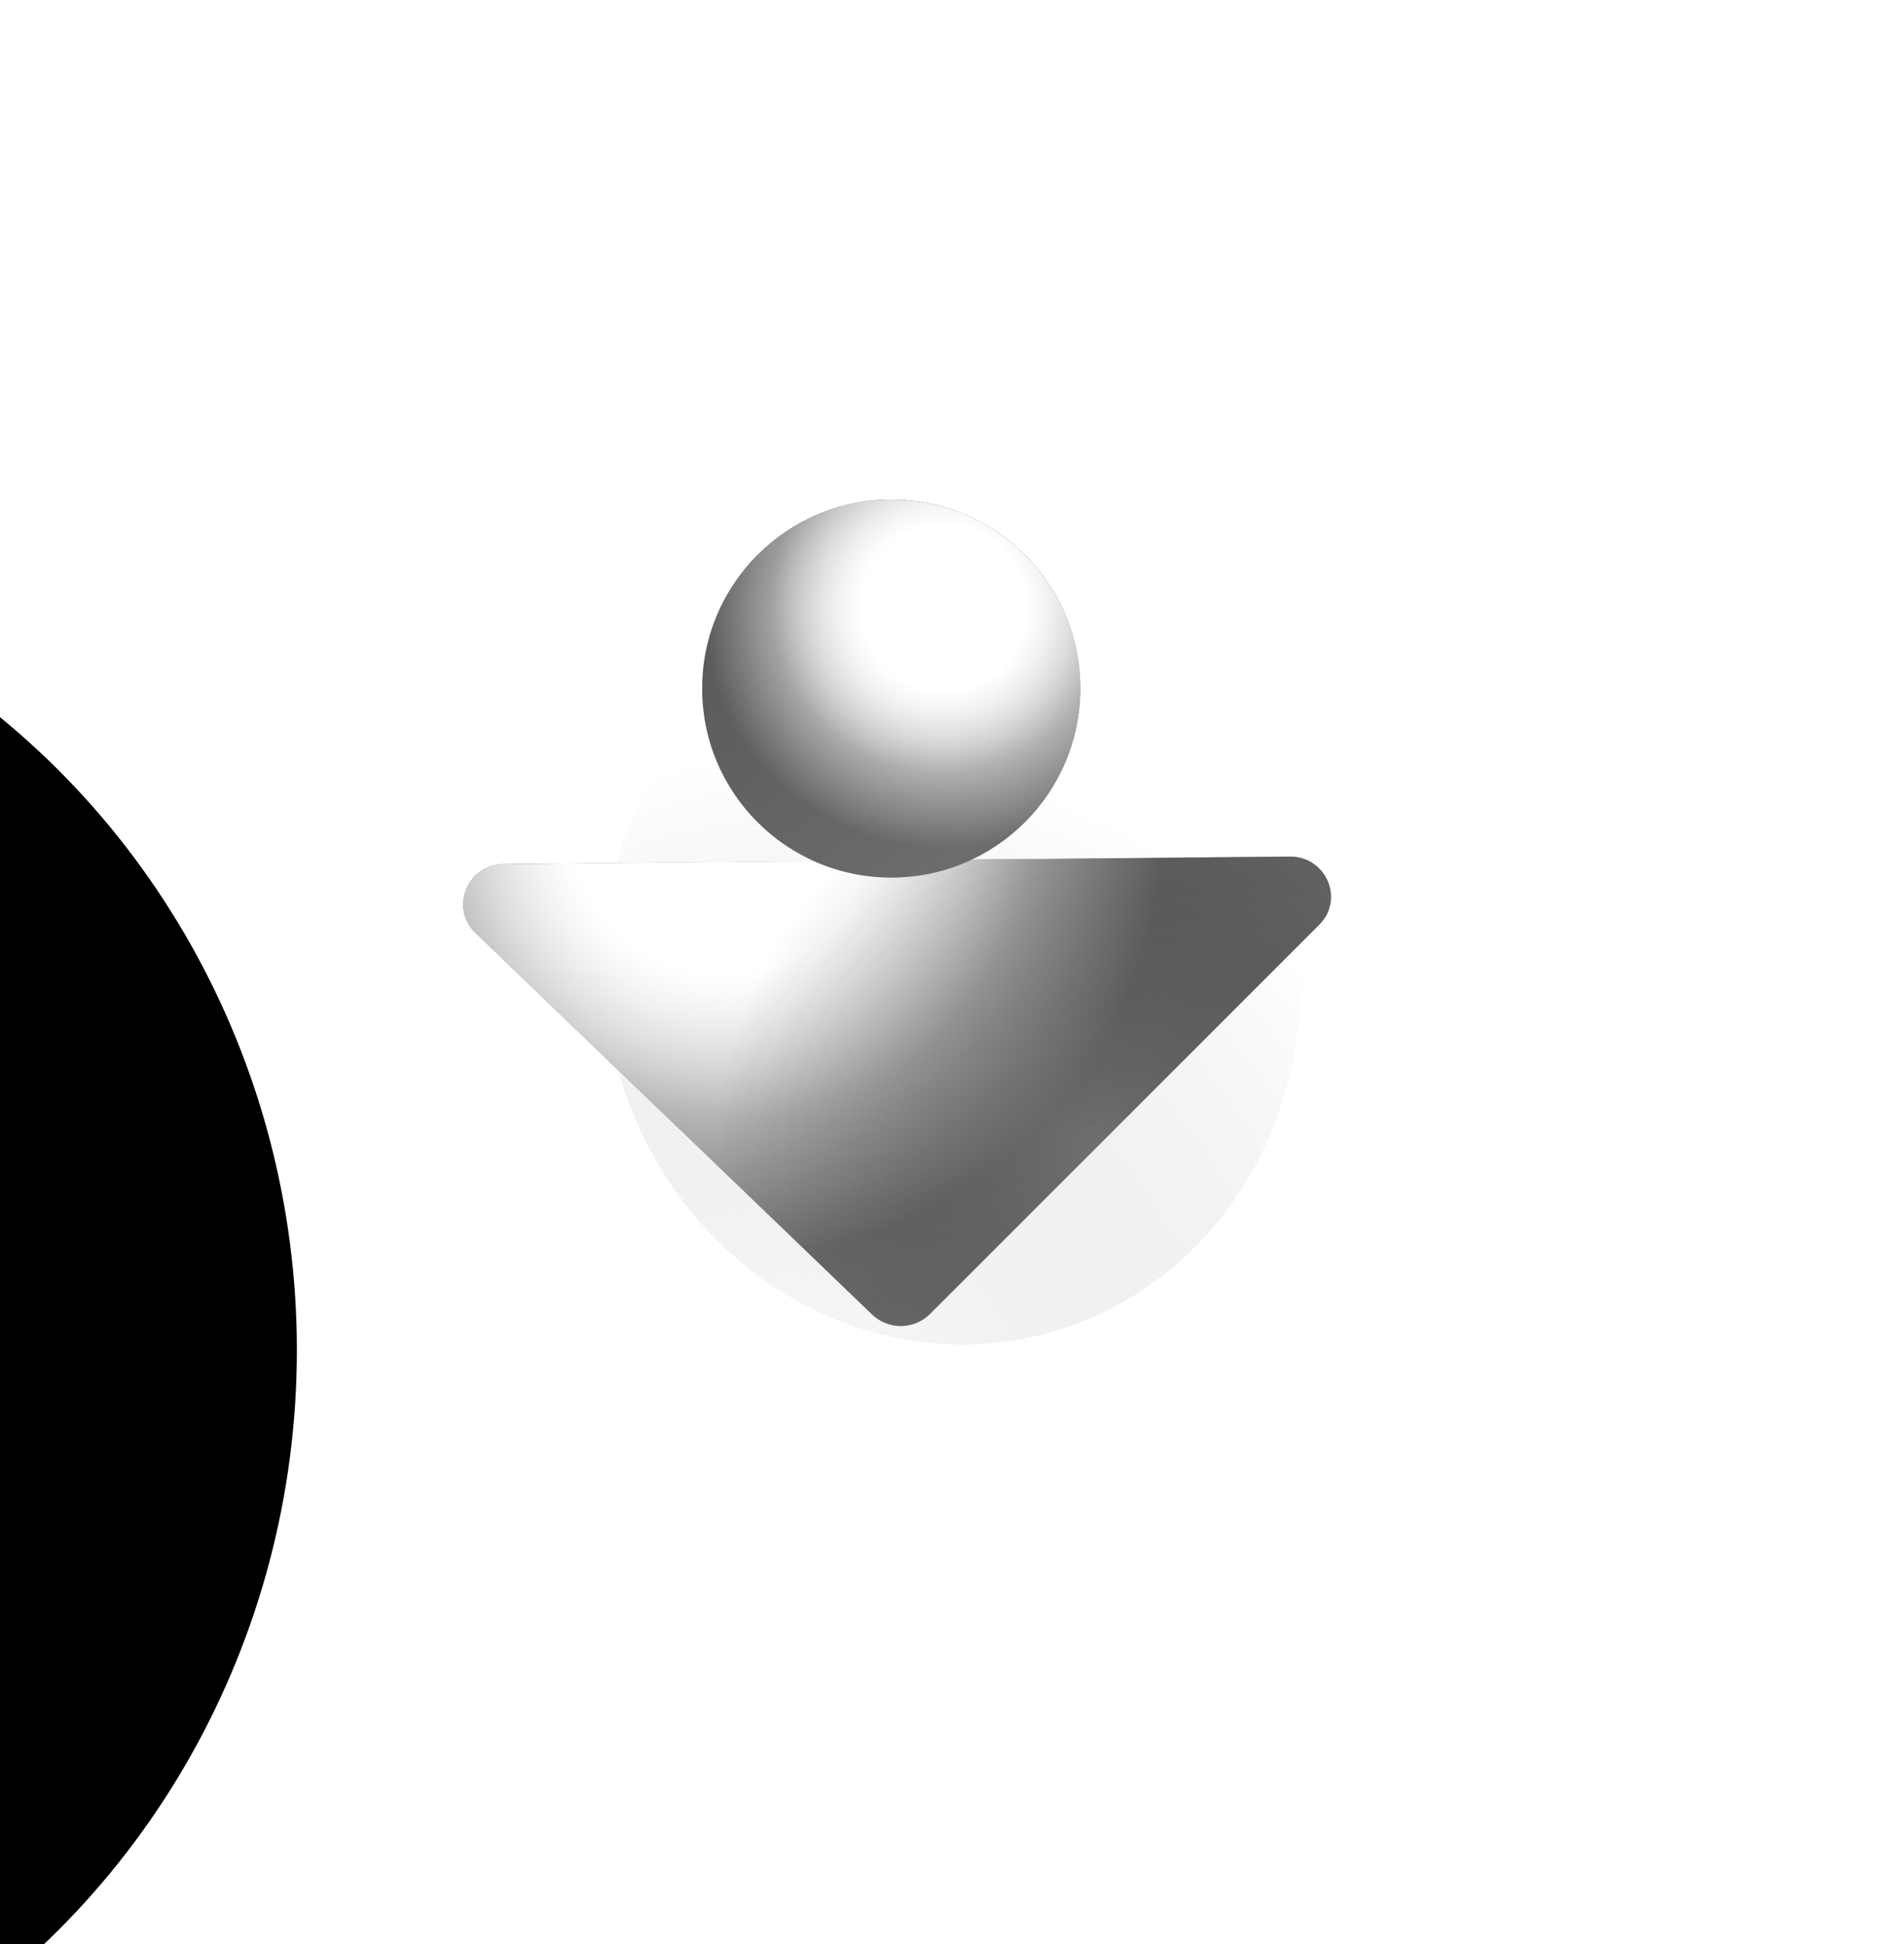 <svg width="141" height="144" viewBox="0 0 141 144" fill="none" xmlns="http://www.w3.org/2000/svg">
<g filter="url(#filter0_iiii_241)">
<ellipse cx="67.492" cy="74" rx="58.492" ry="60" fill="url(#paint0_linear_241)"/>
</g>
<g filter="url(#filter1_f_241)">
<ellipse rx="27.413" ry="25.769" transform="matrix(0.406 0.914 -0.903 0.43 70.485 72.194)" fill="url(#paint1_radial_241)" fill-opacity="0.5"/>
</g>
<g filter="url(#filter2_ii_241)">
<path d="M64.584 111.365L35.217 83.094C33.292 81.241 34.612 78.028 37.31 78.002L95.505 77.444C98.204 77.418 99.585 80.605 97.695 82.495L68.867 111.324C67.695 112.496 65.778 112.514 64.584 111.365Z" fill="url(#paint2_linear_241)"/>
<path d="M64.584 111.365L35.217 83.094C33.292 81.241 34.612 78.028 37.31 78.002L95.505 77.444C98.204 77.418 99.585 80.605 97.695 82.495L68.867 111.324C67.695 112.496 65.778 112.514 64.584 111.365Z" fill="url(#paint3_radial_241)"/>
<path d="M64.584 111.365L35.217 83.094C33.292 81.241 34.612 78.028 37.31 78.002L95.505 77.444C98.204 77.418 99.585 80.605 97.695 82.495L68.867 111.324C67.695 112.496 65.778 112.514 64.584 111.365Z" fill="url(#paint4_radial_241)"/>
<path d="M64.584 111.365L35.217 83.094C33.292 81.241 34.612 78.028 37.31 78.002L95.505 77.444C98.204 77.418 99.585 80.605 97.695 82.495L68.867 111.324C67.695 112.496 65.778 112.514 64.584 111.365Z" fill="url(#paint5_radial_241)" fill-opacity="0.5"/>
</g>
<circle cx="66" cy="51" r="14" fill="url(#paint6_linear_241)"/>
<circle cx="66" cy="51" r="14" fill="url(#paint7_radial_241)"/>
<circle cx="66" cy="51" r="14" fill="url(#paint8_radial_241)"/>
<defs>
<filter id="filter0_iiii_241" x="-42" y="9" width="172.985" height="174" filterUnits="userSpaceOnUse" color-interpolation-filters="sRGB">
<feFlood flood-opacity="0" result="BackgroundImageFix"/>
<feBlend mode="normal" in="SourceGraphic" in2="BackgroundImageFix" result="shape"/>
<feColorMatrix in="SourceAlpha" type="matrix" values="0 0 0 0 0 0 0 0 0 0 0 0 0 0 0 0 0 0 127 0" result="hardAlpha"/>
<feMorphology radius="22" operator="erode" in="SourceAlpha" result="effect1_innerShadow_241"/>
<feOffset dx="-97" dy="49"/>
<feGaussianBlur stdDeviation="14.5"/>
<feComposite in2="hardAlpha" operator="arithmetic" k2="-1" k3="1"/>
<feColorMatrix type="matrix" values="0 0 0 0 0.108 0 0 0 0 0.108 0 0 0 0 0.108 0 0 0 0.72 0"/>
<feBlend mode="normal" in2="shape" result="effect1_innerShadow_241"/>
<feColorMatrix in="SourceAlpha" type="matrix" values="0 0 0 0 0 0 0 0 0 0 0 0 0 0 0 0 0 0 127 0" result="hardAlpha"/>
<feMorphology radius="28" operator="dilate" in="SourceAlpha" result="effect2_innerShadow_241"/>
<feOffset dx="-10" dy="-26"/>
<feGaussianBlur stdDeviation="16.5"/>
<feComposite in2="hardAlpha" operator="arithmetic" k2="-1" k3="1"/>
<feColorMatrix type="matrix" values="0 0 0 0 1 0 0 0 0 1 0 0 0 0 1 0 0 0 0.1 0"/>
<feBlend mode="normal" in2="effect1_innerShadow_241" result="effect2_innerShadow_241"/>
<feColorMatrix in="SourceAlpha" type="matrix" values="0 0 0 0 0 0 0 0 0 0 0 0 0 0 0 0 0 0 127 0" result="hardAlpha"/>
<feOffset dx="5" dy="5"/>
<feGaussianBlur stdDeviation="2.5"/>
<feComposite in2="hardAlpha" operator="arithmetic" k2="-1" k3="1"/>
<feColorMatrix type="matrix" values="0 0 0 0 0 0 0 0 0 0 0 0 0 0 0 0 0 0 0.21 0"/>
<feBlend mode="normal" in2="effect2_innerShadow_241" result="effect3_innerShadow_241"/>
<feColorMatrix in="SourceAlpha" type="matrix" values="0 0 0 0 0 0 0 0 0 0 0 0 0 0 0 0 0 0 127 0" result="hardAlpha"/>
<feOffset dx="-2" dy="-2"/>
<feGaussianBlur stdDeviation="2"/>
<feComposite in2="hardAlpha" operator="arithmetic" k2="-1" k3="1"/>
<feColorMatrix type="matrix" values="0 0 0 0 0.312 0 0 0 0 0.312 0 0 0 0 0.312 0 0 0 0.1 0"/>
<feBlend mode="normal" in2="effect3_innerShadow_241" result="effect4_innerShadow_241"/>
</filter>
<filter id="filter1_f_241" x="0.683" y="0.8" width="139.604" height="142.789" filterUnits="userSpaceOnUse" color-interpolation-filters="sRGB">
<feFlood flood-opacity="0" result="BackgroundImageFix"/>
<feBlend mode="normal" in="SourceGraphic" in2="BackgroundImageFix" result="shape"/>
<feGaussianBlur stdDeviation="22" result="effect1_foregroundBlur_241"/>
</filter>
<filter id="filter2_ii_241" x="34.304" y="70.444" width="64.264" height="41.771" filterUnits="userSpaceOnUse" color-interpolation-filters="sRGB">
<feFlood flood-opacity="0" result="BackgroundImageFix"/>
<feBlend mode="normal" in="SourceGraphic" in2="BackgroundImageFix" result="shape"/>
<feColorMatrix in="SourceAlpha" type="matrix" values="0 0 0 0 0 0 0 0 0 0 0 0 0 0 0 0 0 0 127 0" result="hardAlpha"/>
<feOffset dy="-7"/>
<feGaussianBlur stdDeviation="33"/>
<feComposite in2="hardAlpha" operator="arithmetic" k2="-1" k3="1"/>
<feColorMatrix type="matrix" values="0 0 0 0 1 0 0 0 0 1 0 0 0 0 1 0 0 0 0.37 0"/>
<feBlend mode="normal" in2="shape" result="effect1_innerShadow_241"/>
<feColorMatrix in="SourceAlpha" type="matrix" values="0 0 0 0 0 0 0 0 0 0 0 0 0 0 0 0 0 0 127 0" result="hardAlpha"/>
<feOffset dy="-7"/>
<feGaussianBlur stdDeviation="33"/>
<feComposite in2="hardAlpha" operator="arithmetic" k2="-1" k3="1"/>
<feColorMatrix type="matrix" values="0 0 0 0 1 0 0 0 0 1 0 0 0 0 1 0 0 0 0.37 0"/>
<feBlend mode="normal" in2="effect1_innerShadow_241" result="effect2_innerShadow_241"/>
</filter>
<linearGradient id="paint0_linear_241" x1="9" y1="4.164" x2="170.598" y2="192.771" gradientUnits="userSpaceOnUse">
<stop/>
<stop offset="1"/>
</linearGradient>
<radialGradient id="paint1_radial_241" cx="0" cy="0" r="1" gradientUnits="userSpaceOnUse" gradientTransform="translate(27.413 25.769) rotate(144.127) scale(50.834 52.54)">
<stop stop-color="white"/>
<stop offset="1" stop-color="#8C8C8C" stop-opacity="0"/>
</radialGradient>
<linearGradient id="paint2_linear_241" x1="74.001" y1="114.72" x2="57.195" y2="35.053" gradientUnits="userSpaceOnUse">
<stop stop-color="#3E3E3E"/>
<stop offset="1" stop-color="#0D0D0D"/>
</linearGradient>
<radialGradient id="paint3_radial_241" cx="0" cy="0" r="1" gradientUnits="userSpaceOnUse" gradientTransform="translate(54.046 74.576) rotate(1.893) scale(22.532 22.109)">
<stop offset="0.135" stop-color="white"/>
<stop offset="1" stop-color="white" stop-opacity="0.27"/>
</radialGradient>
<radialGradient id="paint4_radial_241" cx="0" cy="0" r="1" gradientUnits="userSpaceOnUse" gradientTransform="translate(53.464 75.158) rotate(-6.919) scale(32.895 32.289)">
<stop stop-color="white"/>
<stop offset="0.339" stop-color="white"/>
<stop offset="1" stop-color="white" stop-opacity="0"/>
</radialGradient>
<radialGradient id="paint5_radial_241" cx="0" cy="0" r="1" gradientUnits="userSpaceOnUse" gradientTransform="translate(81.246 99.224) rotate(-130.588) scale(28.268 28.307)">
<stop stop-color="#747474"/>
<stop offset="1" stop-opacity="0"/>
</radialGradient>
<linearGradient id="paint6_linear_241" x1="77.742" y1="68.312" x2="52.904" y2="30.677" gradientUnits="userSpaceOnUse">
<stop stop-color="#3E3E3E"/>
<stop offset="1" stop-color="#0D0D0D"/>
</linearGradient>
<radialGradient id="paint7_radial_241" cx="0" cy="0" r="1" gradientUnits="userSpaceOnUse" gradientTransform="translate(69.463 44.978) rotate(132.51) scale(12.253)">
<stop offset="0.135" stop-color="white"/>
<stop offset="1" stop-color="white" stop-opacity="0.27"/>
</radialGradient>
<radialGradient id="paint8_radial_241" cx="0" cy="0" r="1" gradientUnits="userSpaceOnUse" gradientTransform="translate(69.914 44.978) rotate(141.491) scale(17.891)">
<stop stop-color="white"/>
<stop offset="0.339" stop-color="white"/>
<stop offset="1" stop-color="white" stop-opacity="0"/>
</radialGradient>
</defs>
</svg>
